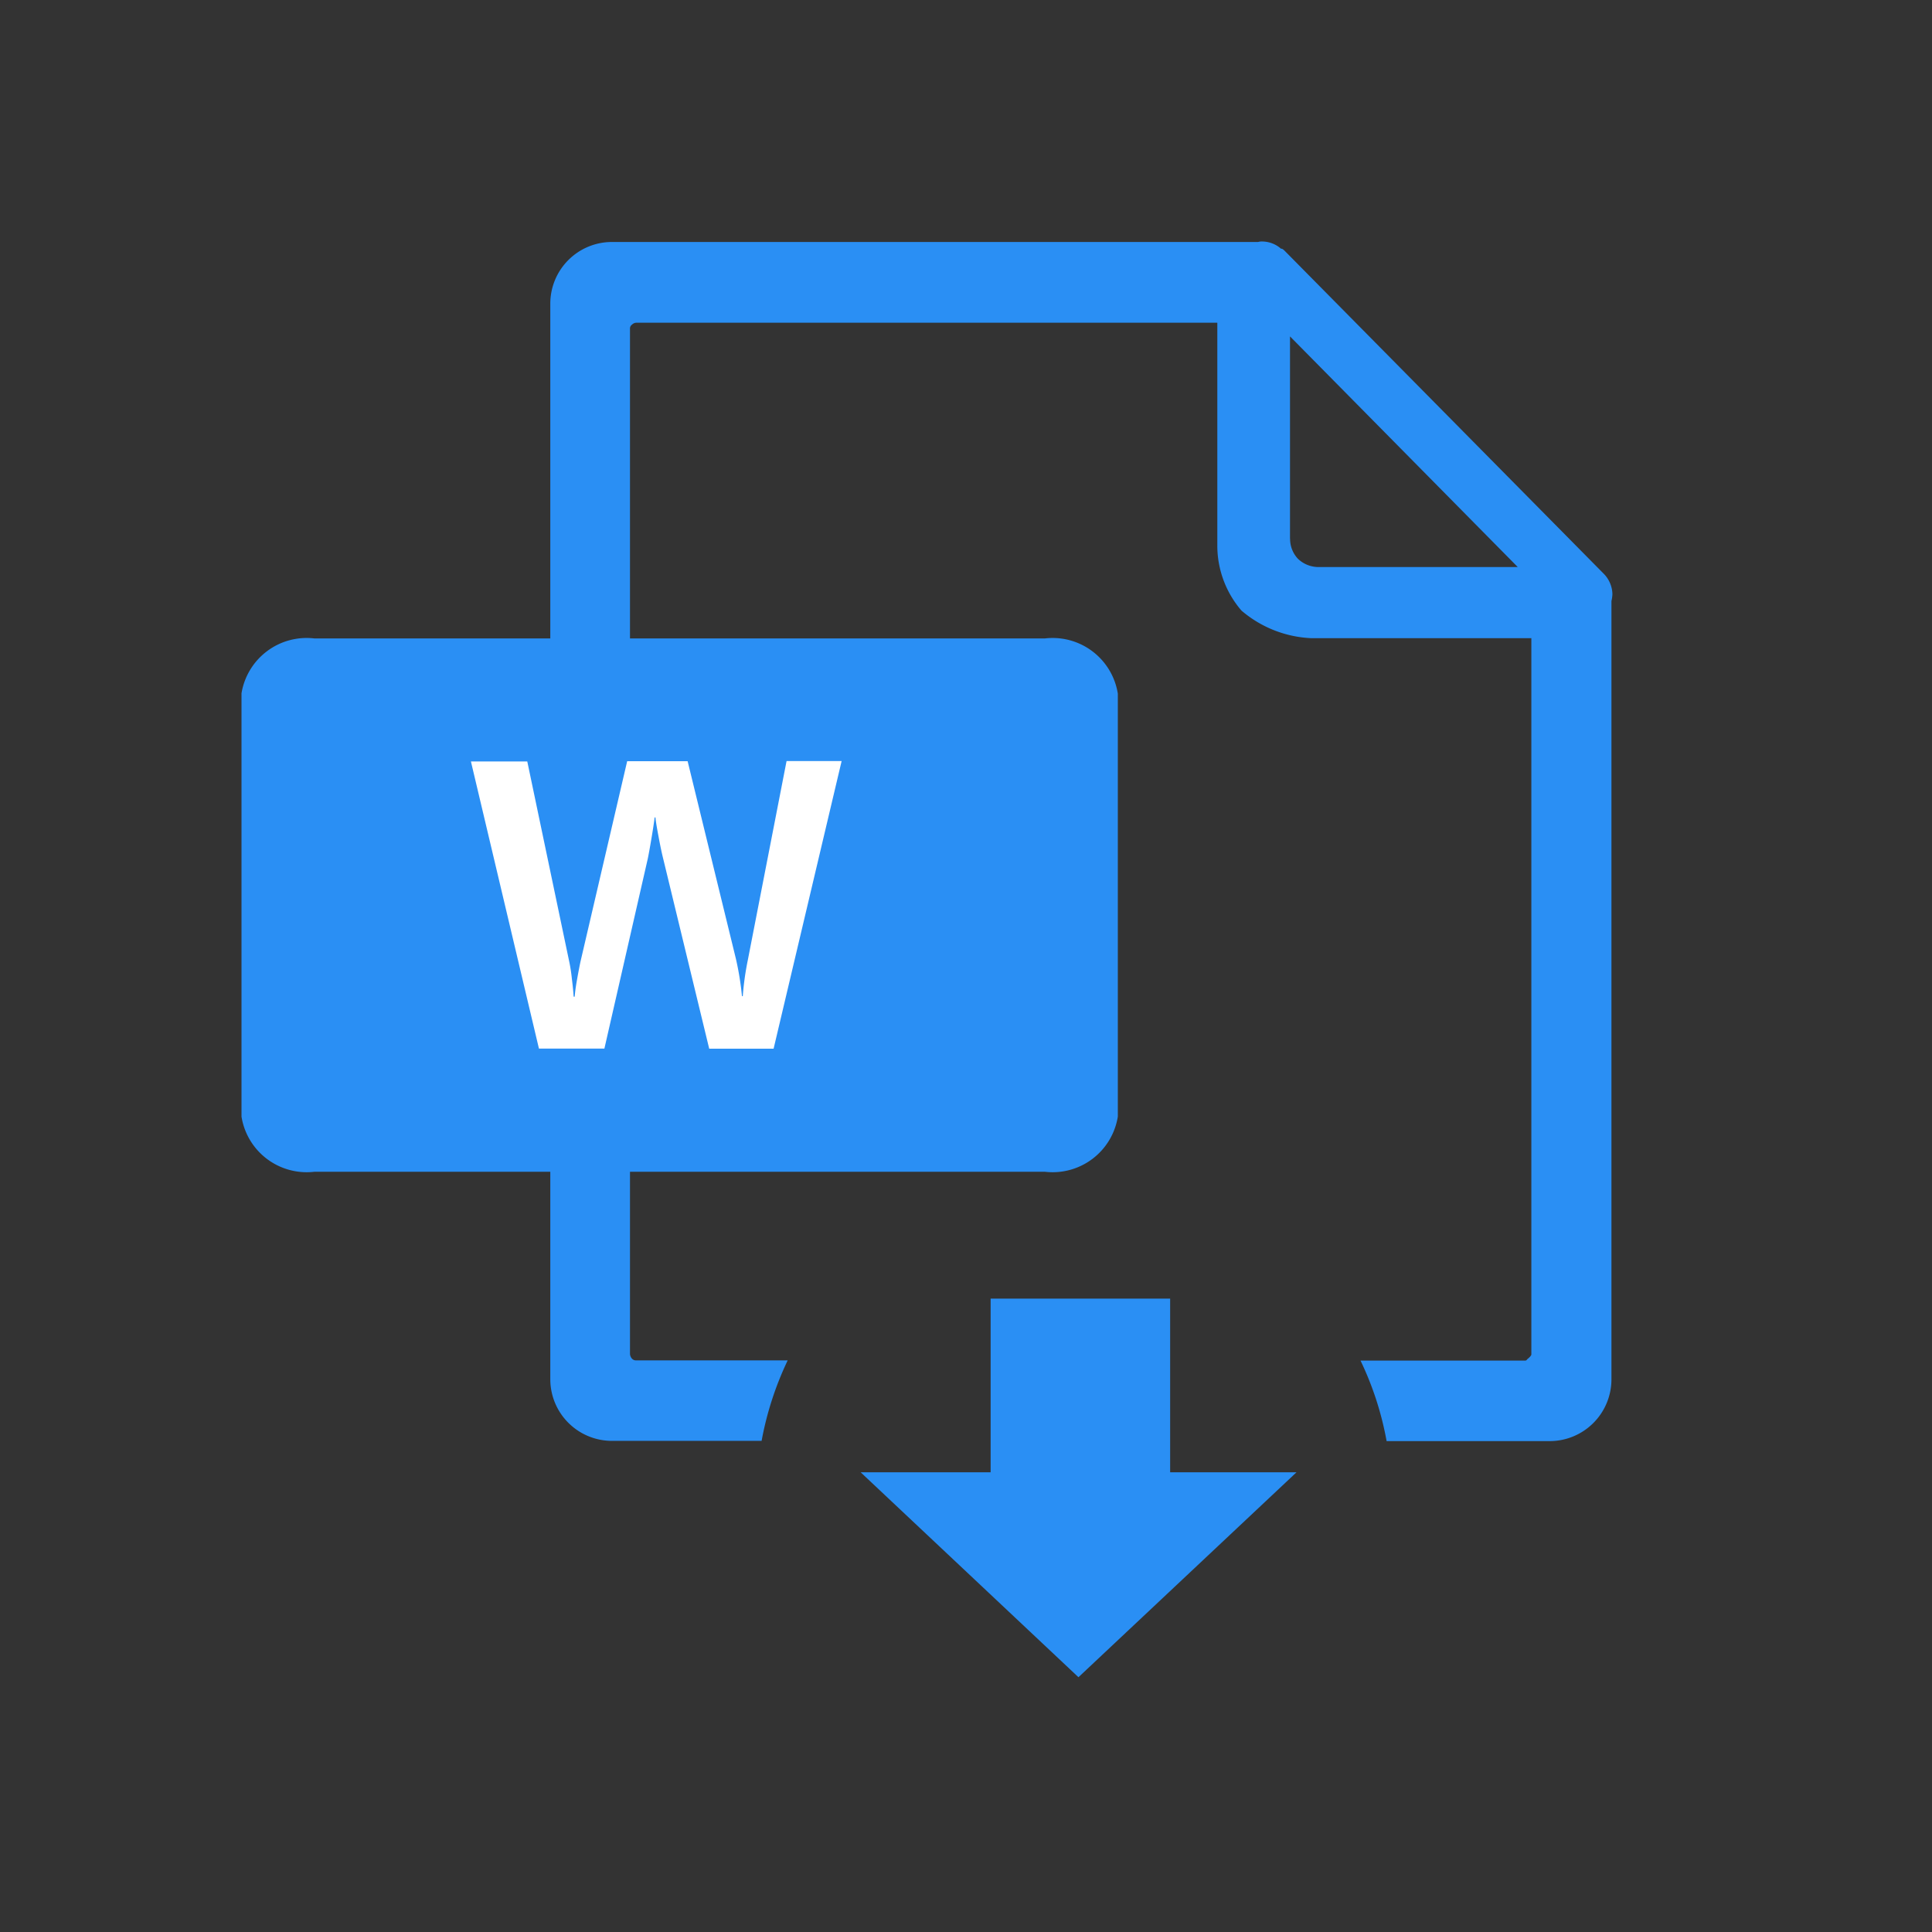 <svg xmlns="http://www.w3.org/2000/svg" width="24" height="24" viewBox="0 0 24 24">
  <rect x="0" y="0" width="24" height="24" fill="#333333" stroke="none"/>
  <g id="Group_18541" data-name="Group 18541" transform="translate(147 -1938)">
    <rect id="Rectangle_1018" data-name="Rectangle 1018" width="24" height="24" transform="translate(-147 1938)" fill="rgba(255,255,255,0)" opacity="0"/>
    <g id="Group_18539" data-name="Group 18539" transform="translate(140 -61)">
      <path id="Path_191" data-name="Path 191" d="M27.7,15.289H26.13V13.132H23.9v2.157H22.285l2.706,2.546L27.7,15.289ZM30.619,4.928H27.891a1.43,1.43,0,0,1-.875-.343,1.236,1.236,0,0,1-.3-.814V1.009H19.5a.077.077,0,0,0-.054.023.058.058,0,0,0-.026.055V13.822a.1.1,0,0,0,.023.054.066.066,0,0,0,.055.023h1.881a4,4,0,0,0-.324,1H19.195a.766.766,0,0,1-.765-.766V.772a.766.766,0,0,1,.765-.766h8.028A.165.165,0,0,1,27.277,0a.358.358,0,0,1,.231.09h.012a.154.154,0,0,1,.03.023l3.958,4.006a.374.374,0,0,1,.116.261.48.48,0,0,1-.012.087v9.669a.768.768,0,0,1-.766.766H28.819a3.919,3.919,0,0,0-.324-1h2.042c.023,0,.023-.013.036-.023s.044-.038.044-.054c0-3.4,0-5.493,0-8.9Zm-3-1.237V1.179l2.829,2.865H27.97a.37.37,0,0,1-.25-.1.359.359,0,0,1-.1-.25Z" transform="translate(-298.594 2002)" fill="#2a8ff4" fill-rule="evenodd"/>
      <path id="Path_189" data-name="Path 189" d="M.907,136.76H9.979a.82.82,0,0,1,.907.685V142.7a.82.82,0,0,1-.907.685H.907A.82.82,0,0,1,0,142.7v-5.258A.82.82,0,0,1,.907,136.76Z" transform="translate(-284 1870.171)" fill="#2a8ff4"/>
      <path id="Path_190" data-name="Path 190" d="M41.294,188.1c.011.085.018.158.022.222h.013q.007-.09.03-.217c.015-.085.029-.156.041-.214l.581-2.494h.751l.6,2.456a3.634,3.634,0,0,1,.075.463h.01a3.494,3.494,0,0,1,.063-.45l.481-2.471h.684l-.845,3.573H43l-.573-2.366q-.025-.1-.056-.267c-.021-.11-.034-.189-.039-.24h-.01q-.01.087-.039.259t-.046.254l-.539,2.359h-.813L40.04,185.4h.7l.524,2.5A2.015,2.015,0,0,1,41.294,188.1Z" transform="translate(-321.19 1823.059)" fill="#fff"/>
    </g>
  </g>
</svg>
